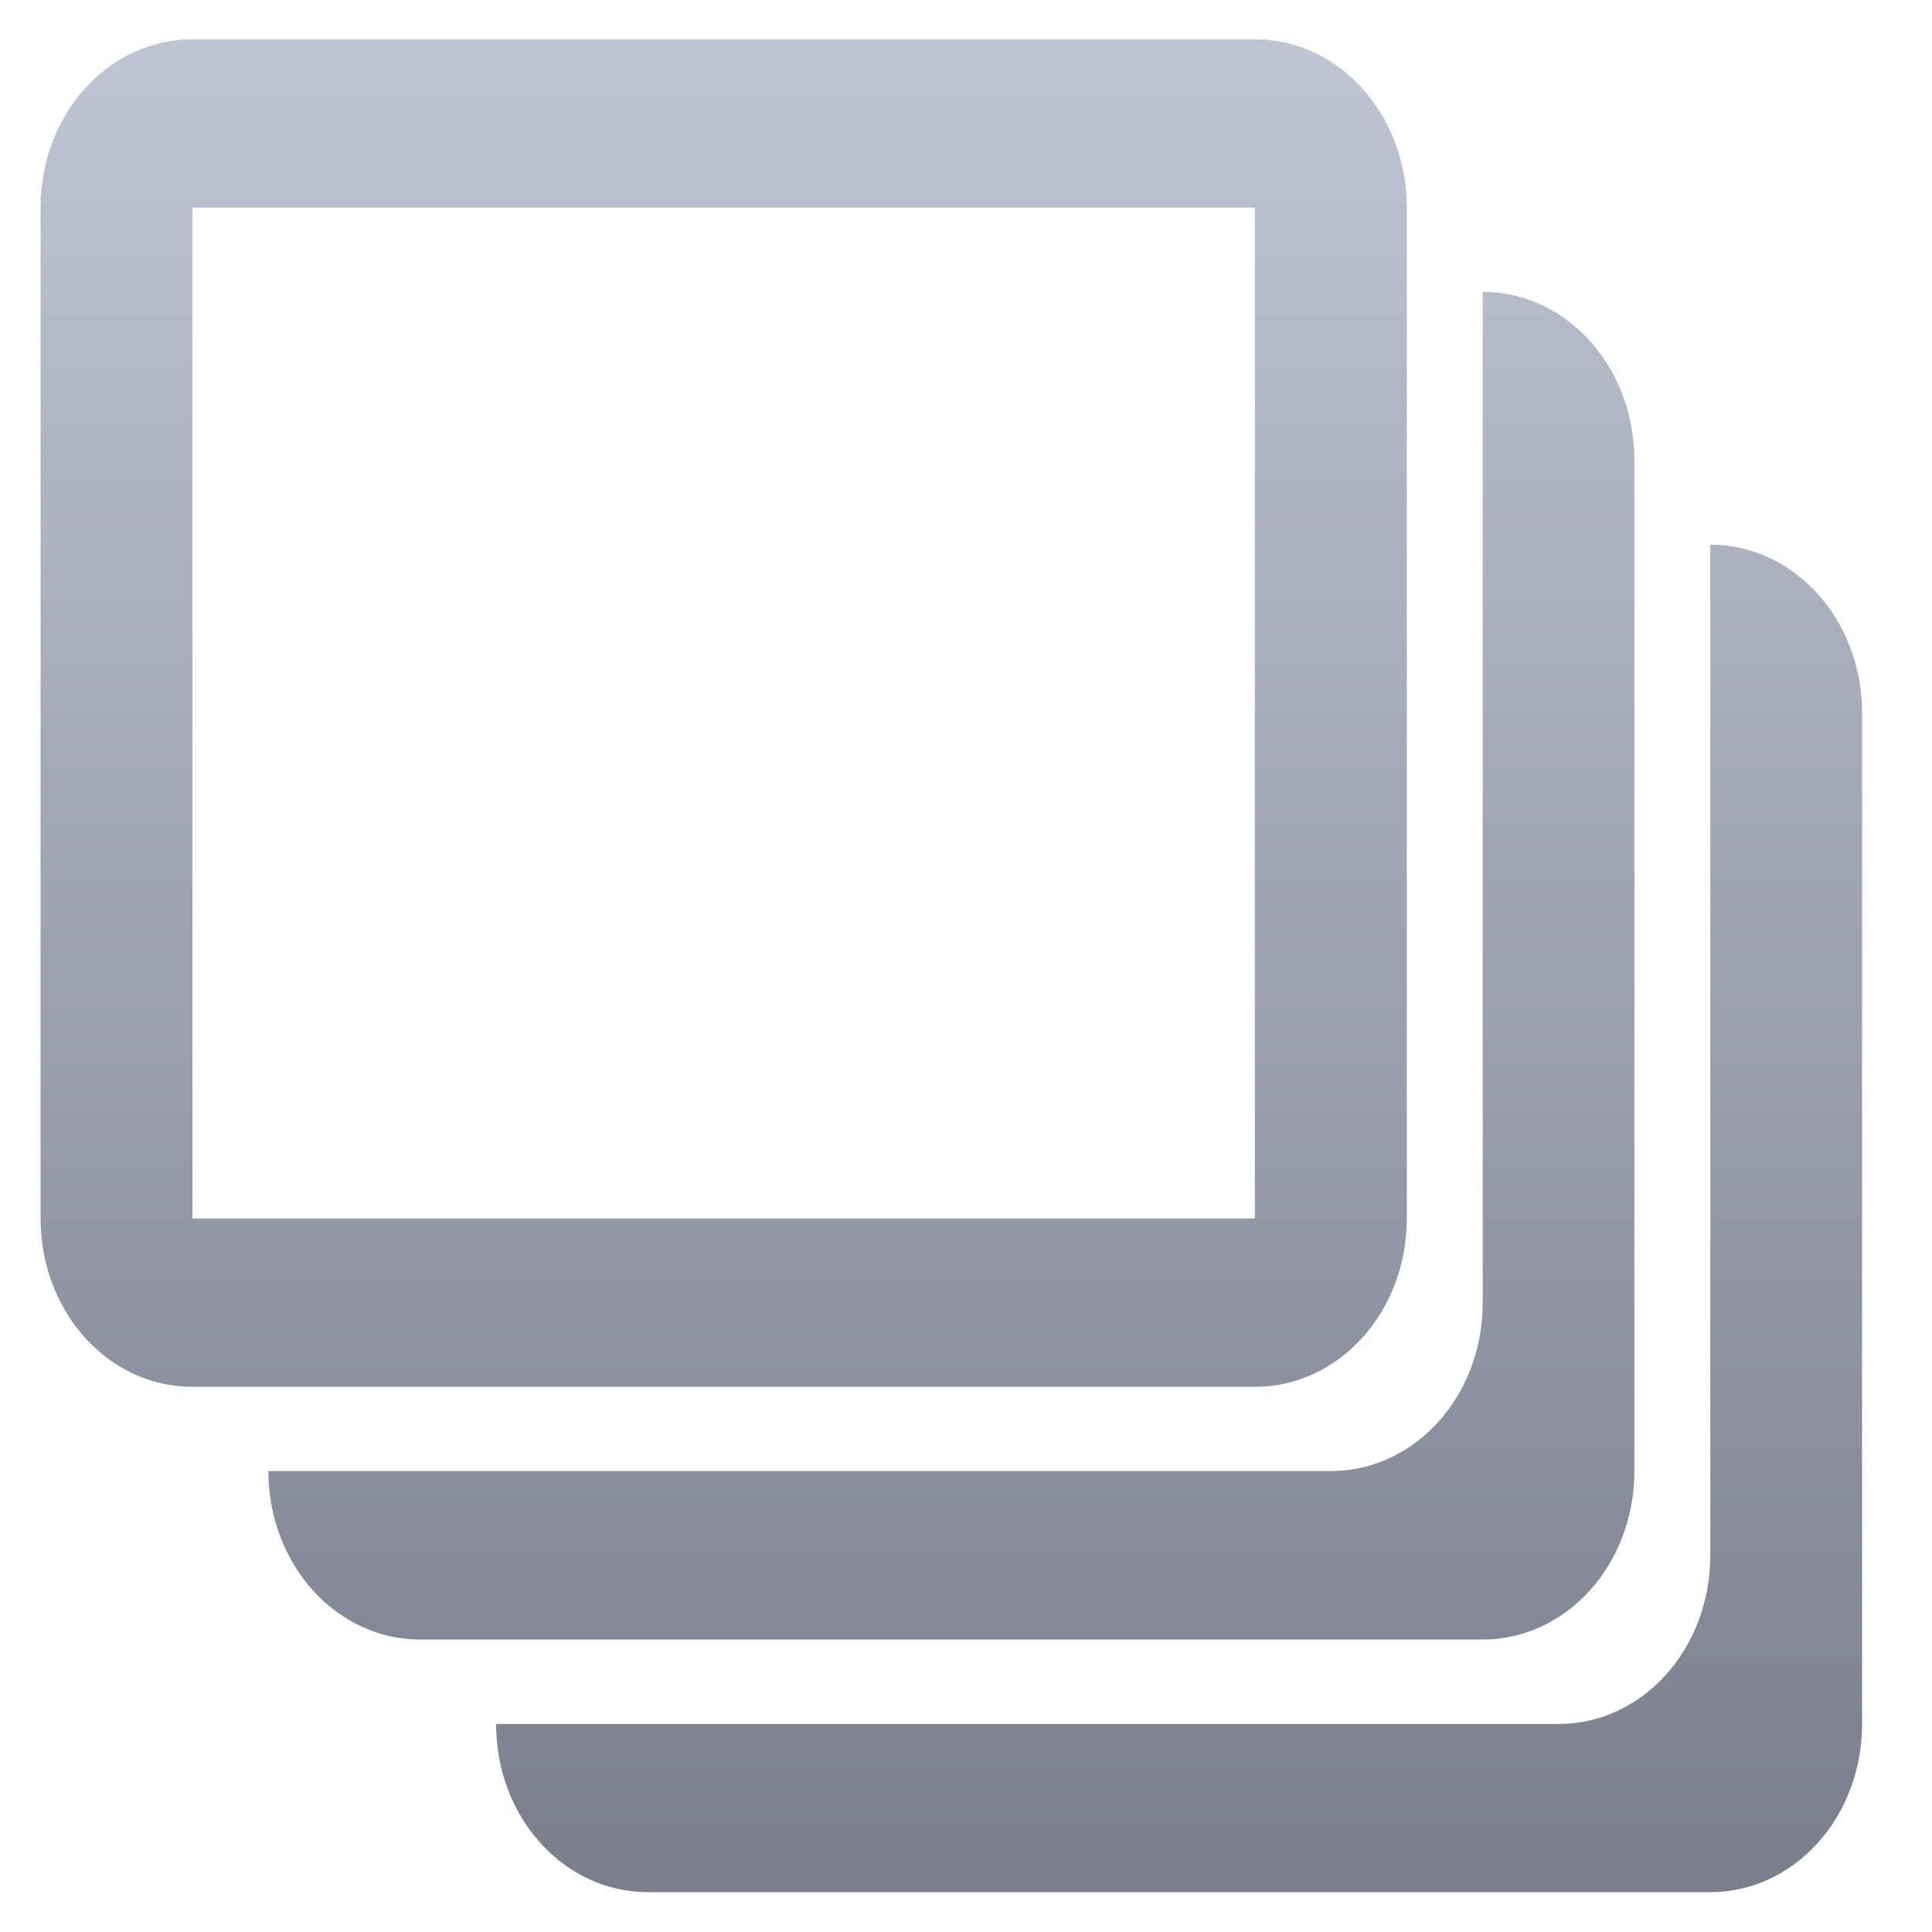 <svg xmlns="http://www.w3.org/2000/svg" xmlns:xlink="http://www.w3.org/1999/xlink" width="64" height="64" viewBox="0 0 64 64" version="1.1"><defs><linearGradient id="linear0" gradientUnits="userSpaceOnUse" x1="0" y1="0" x2="0" y2="1" gradientTransform="matrix(64.744,0,0,72.168,-0.401,0.364)"><stop offset="0" style="stop-color:#c1c6d6;stop-opacity:1;"/><stop offset="1" style="stop-color:#6f7380;stop-opacity:1;"/></linearGradient></defs><g id="surface1"><path style=" stroke:none;fill-rule:nonzero;fill:url(#linear0);" d="M 6.375 1.301 C 3.586 1.301 1.344 3.789 1.344 6.879 L 1.344 40.363 C 1.344 43.457 3.586 45.941 6.375 45.941 L 41.57 45.941 C 44.355 45.941 46.602 43.457 46.602 40.363 L 46.602 6.879 C 46.602 3.789 44.355 1.301 41.57 1.301 Z M 6.375 6.879 L 41.57 6.879 L 41.57 40.363 L 6.375 40.363 Z M 49.117 9.668 L 49.117 43.148 C 49.117 46.25 46.871 48.73 44.086 48.73 L 8.891 48.73 C 8.891 51.82 11.137 54.312 13.918 54.312 L 49.117 54.312 C 51.898 54.312 54.141 51.82 54.141 48.73 L 54.141 15.25 C 54.141 12.16 51.898 9.668 49.117 9.668 Z M 56.656 18.043 L 56.656 51.523 C 56.656 54.617 54.414 57.109 51.633 57.109 L 16.434 57.109 C 16.434 60.199 18.672 62.68 21.465 62.68 L 56.656 62.68 C 59.438 62.68 61.684 60.199 61.684 57.109 L 61.684 23.617 C 61.684 20.531 59.438 18.043 56.656 18.043 Z M 56.656 18.043 "/></g></svg>

